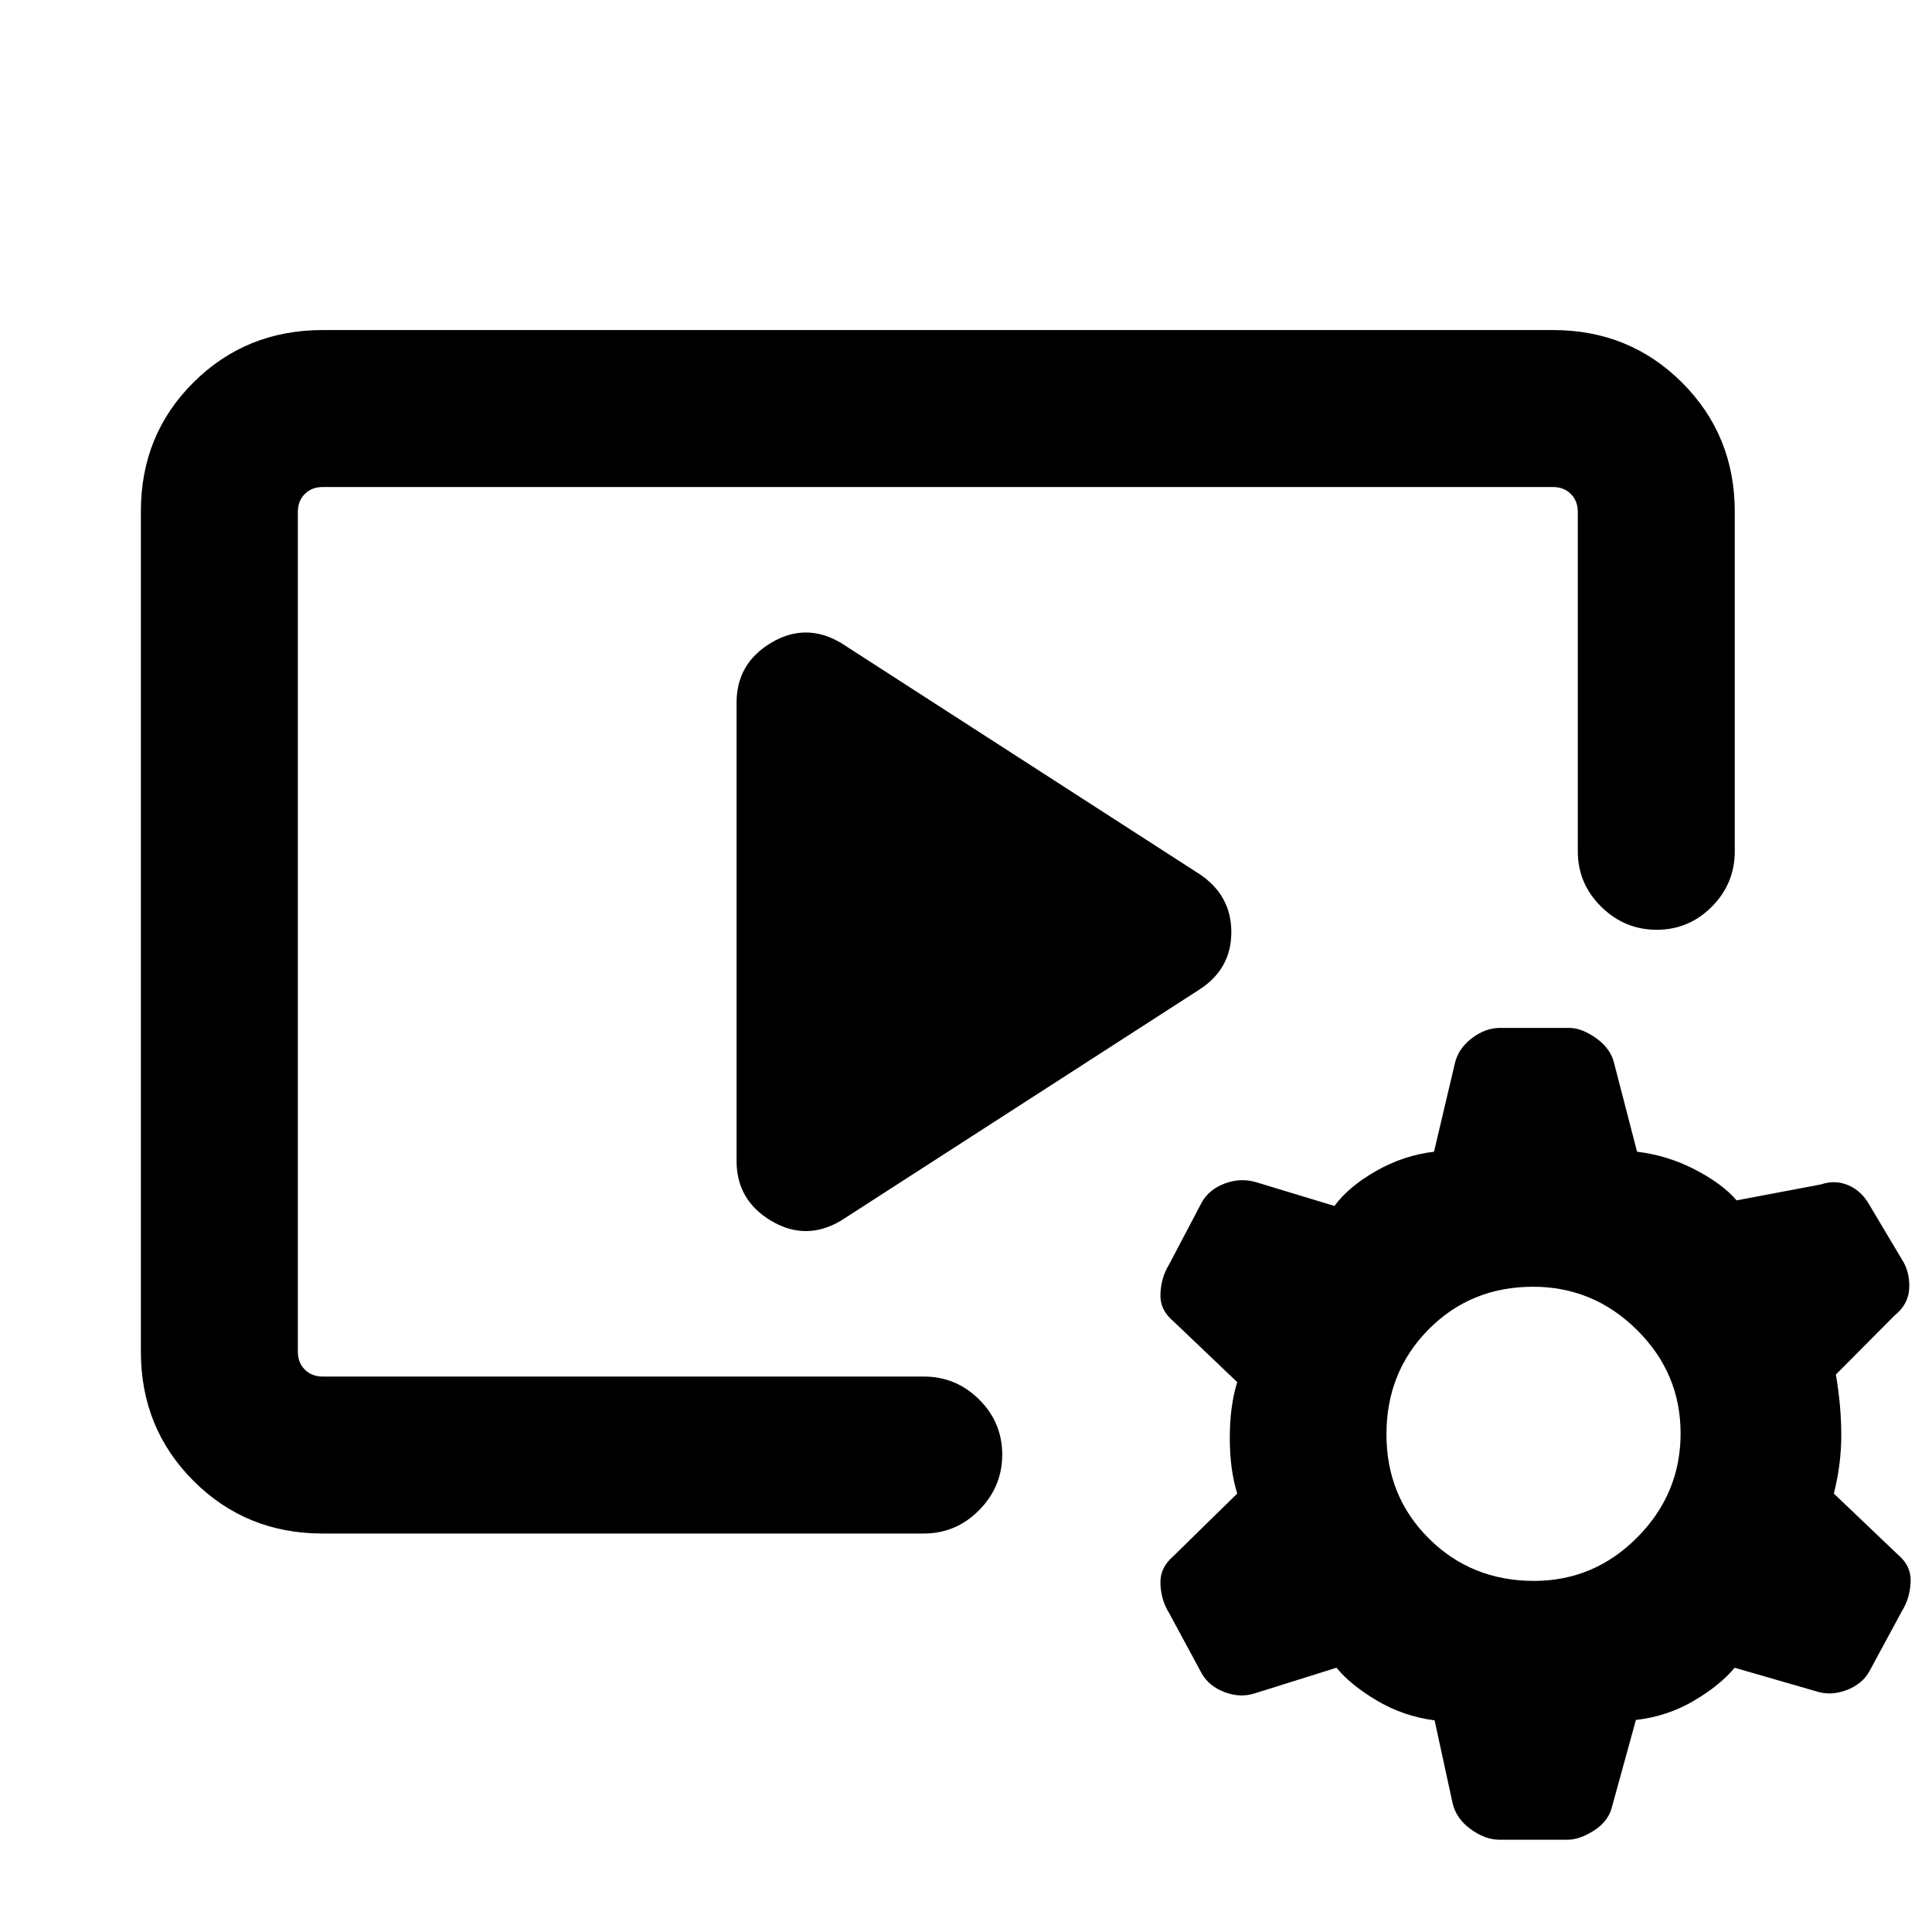 <svg xmlns="http://www.w3.org/2000/svg" height="20" viewBox="0 -960 960 960" width="20"><path d="M459-198H160.31q-38.01 0-64.16-26.16T70-288.35v-417.62Q70-744 96.15-770t64.16-26h611.38q38.01 0 64.16 26.15T862-705.69V-537q0 16.07-11.41 27.53Q839.19-498 823.21-498q-15.98 0-27.59-11.47Q784-520.93 784-537v-168.69q0-5.39-3.46-8.85t-8.85-3.46H160.31q-5.39 0-8.85 3.46t-3.46 8.85v417.38q0 5.39 3.46 8.85t8.85 3.46H459q16.07 0 27.53 11.4Q498-253.19 498-237.21t-11.47 27.59Q475.07-198 459-198Zm-93-185.08v-227.84q0-19.41 17.15-29.67 17.16-10.25 34.62-.02L596-525.69q15.84 10.57 15.84 28.86T596-468.31L417.77-353.39q-17.46 10.23-34.62-.02Q366-363.67 366-383.08Zm355.77 319-8.92-41.08q-15.39-2-28.5-9.73-13.12-7.73-20.27-16.42l-40.46 12.69q-7.23 2.39-15.04-.54-7.81-2.92-11.43-9.27L581-158.35q-4-6.34-4.38-14.46-.39-8.11 6.35-13.88l31.8-31.16q-3.69-11.84-3.69-27.69 0-15.85 3.69-27.69l-31.8-30.31q-6.74-5.62-6.35-13.73.38-8.12 4.38-14.58l16.15-30.69q3.62-6.46 11.43-9.38 7.81-2.93 15.48-.68l39.02 11.83q7.15-9.69 20.77-17.42 13.61-7.73 28.71-9.53L722.77-431q1.61-7.74 8.42-12.99 6.81-5.24 14.04-5.24h34.54q6.23 0 13.54 5.24 7.3 5.25 8.92 12.99l11.21 43.28q15.1 1.8 28.71 8.83 13.62 7.04 20.77 15.35l41.85-7.92q7.06-2.39 13.59.37 6.54 2.76 10.48 9.7L945-334.27q4 6.11 3.69 14.23-.31 8.12-7.31 13.73L912.23-277q2.69 15.61 2.69 30.13 0 14.51-3.69 29.02l31.8 30.31q6.74 5.62 6.35 13.73-.38 8.12-4.38 14.46l-16.16 29.92q-3.61 6.35-11.42 9.27-7.81 2.93-15.04.54l-40.46-11.69q-7.15 8.69-20.27 16.42-13.11 7.73-28.78 9.53l-11.64 42.28q-1.62 7.74-8.92 12.49-7.31 4.74-13.42 4.74h-33.78q-7.11 0-14.33-5.24-7.21-5.25-9.01-12.99Zm40.44-110.38q29.94 0 51.4-21.68 21.47-21.67 21.47-51.61 0-29.94-21.68-51.41-21.67-21.46-51.61-21.46-30.94 0-51.91 21.18-20.96 21.17-20.96 52.11 0 30.94 21.18 51.91 21.17 20.96 52.11 20.96Z"/></svg>